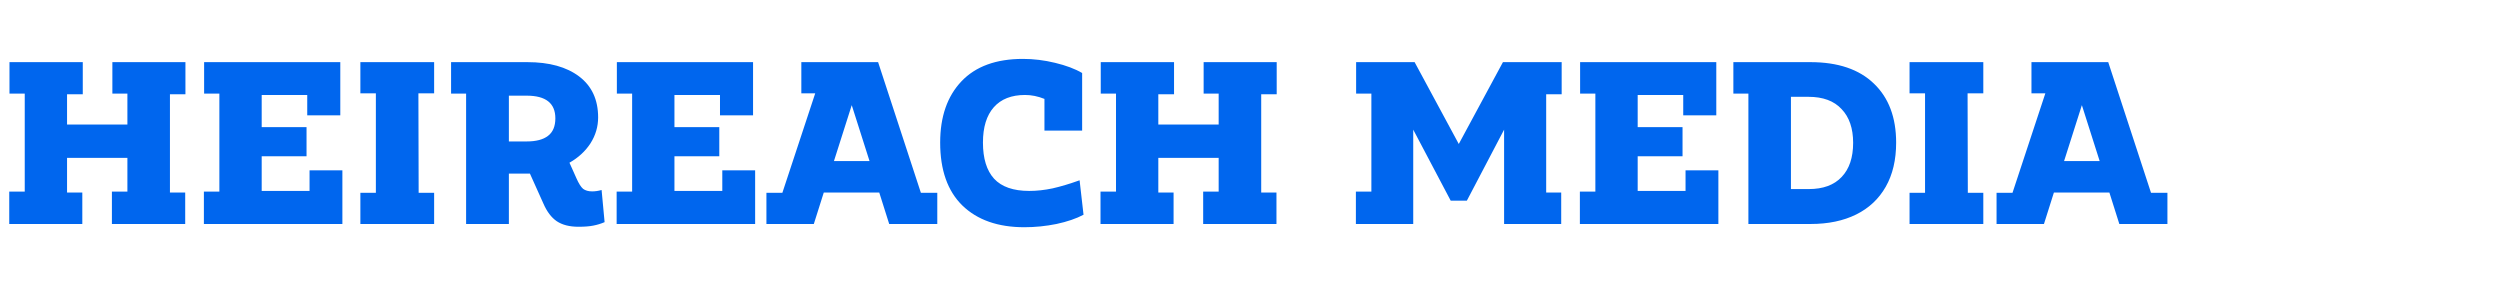 <svg width="346" height="40" viewBox="0 0 346 40" fill="none" xmlns="http://www.w3.org/2000/svg">
<path d="M25.664 8.6V13.048H23.52V26.648H25.632V31H15.488V26.52H17.632V21.848H9.28V26.648H11.392V31H1.28V26.52H3.424V12.952H1.312V8.6H11.456V13.048H9.28V17.24H17.632V12.952H15.552V8.6H25.664ZM42.842 26.424V23.576H47.386V31H28.218V26.52H30.361V12.952H28.25V8.6H47.097V15.96H42.522V13.144H36.218V17.592H42.425V21.624H36.218V26.424H42.842ZM52.02 12.92H49.876V8.6H60.084V12.92H57.908V13.336L57.94 26.264V26.68H60.084V31H49.876V26.68H52.02V12.92ZM83.677 30.744C83.186 30.957 82.663 31.117 82.109 31.224C81.575 31.331 80.893 31.384 80.061 31.384C78.823 31.384 77.821 31.128 77.053 30.616C76.306 30.104 75.687 29.283 75.197 28.152L73.341 24.024H72.701H70.429V31H69.501H65.501H64.509V12.952H62.429V8.6H72.989C76.018 8.6 78.407 9.261 80.157 10.584C81.906 11.907 82.781 13.795 82.781 16.248C82.781 17.528 82.429 18.723 81.725 19.832C81.021 20.92 80.05 21.816 78.813 22.52L79.773 24.664C80.093 25.389 80.402 25.88 80.701 26.136C81.021 26.371 81.437 26.488 81.949 26.488C82.375 26.488 82.813 26.424 83.261 26.296L83.677 30.744ZM70.429 19.576H72.893C74.194 19.576 75.175 19.32 75.837 18.808C76.519 18.296 76.861 17.485 76.861 16.376C76.861 14.285 75.538 13.24 72.893 13.24H70.429V19.576ZM99.966 26.424V23.576H104.511V31H85.343V26.52H87.487V12.952H85.374V8.6H104.223V15.96H99.647V13.144H93.343V17.592H99.55V21.624H93.343V26.424H99.966ZM121.529 8.6L127.449 26.68H129.721V31H123.065L121.689 26.648H114.009L112.633 31H106.073V26.68H108.281L112.825 12.92H110.905V8.6H121.529ZM117.881 14.552L115.417 22.296H120.345L117.881 14.552ZM149.96 29.72C148.957 30.253 147.709 30.68 146.216 31C144.744 31.299 143.261 31.448 141.768 31.448C138.12 31.448 135.261 30.445 133.192 28.44C131.144 26.435 130.12 23.533 130.12 19.736C130.12 16.152 131.101 13.325 133.064 11.256C135.027 9.187 137.864 8.152 141.576 8.152C143.048 8.152 144.531 8.333 146.024 8.696C147.539 9.059 148.787 9.528 149.768 10.104V18.072H144.552V13.688C143.656 13.325 142.76 13.144 141.864 13.144C139.987 13.144 138.547 13.709 137.544 14.84C136.541 15.971 136.04 17.603 136.04 19.736C136.04 21.933 136.552 23.597 137.576 24.728C138.621 25.859 140.243 26.424 142.44 26.424C143.485 26.424 144.563 26.307 145.672 26.072C146.803 25.816 148.051 25.443 149.416 24.952L149.96 29.72ZM176.695 8.6V13.048H174.551V26.648H176.663V31H166.519V26.52H168.663V21.848H160.311V26.648H162.423V31H152.311V26.52H154.455V12.952H152.343V8.6H162.487V13.048H160.311V17.24H168.663V12.952H166.583V8.6H176.695ZM216.135 8.6V13.048H213.991V26.648H216.071V31H209.159H208.167V17.944L203.015 27.768H200.775L195.591 17.944V31H194.663H187.655V26.52H189.799V12.952H187.687V8.6H195.783L201.895 19.928L208.007 8.6H216.135ZM233.279 26.424V23.576H237.823V31H218.655V26.52H220.799V12.952H218.687V8.6H237.535V15.96H232.959V13.144H226.655V17.592H232.863V21.624H226.655V26.424H233.279ZM241.978 31V12.952H239.898V8.6H250.554C254.372 8.6 257.306 9.592 259.354 11.576C261.402 13.539 262.426 16.259 262.426 19.736C262.426 22.125 261.946 24.163 260.986 25.848C260.026 27.533 258.66 28.813 256.89 29.688C255.119 30.563 253.018 31 250.586 31H241.978ZM250.33 26.168C252.314 26.168 253.828 25.613 254.874 24.504C255.94 23.395 256.474 21.816 256.474 19.768C256.474 17.763 255.94 16.205 254.874 15.096C253.828 13.965 252.303 13.4 250.298 13.4H247.866V26.168H250.33ZM266.426 12.92H264.282V8.6H274.49V12.92H272.314V13.336L272.346 26.264V26.68H274.49V31H264.282V26.68H266.426V12.92ZM291.779 8.6L297.699 26.68H299.971V31H293.315L291.939 26.648H284.259L282.883 31H276.323V26.68H278.531L283.075 12.92H281.155V8.6H291.779ZM288.131 14.552L285.667 22.296H290.595L288.131 14.552Z" fill="#0066EE"/>
</svg>
